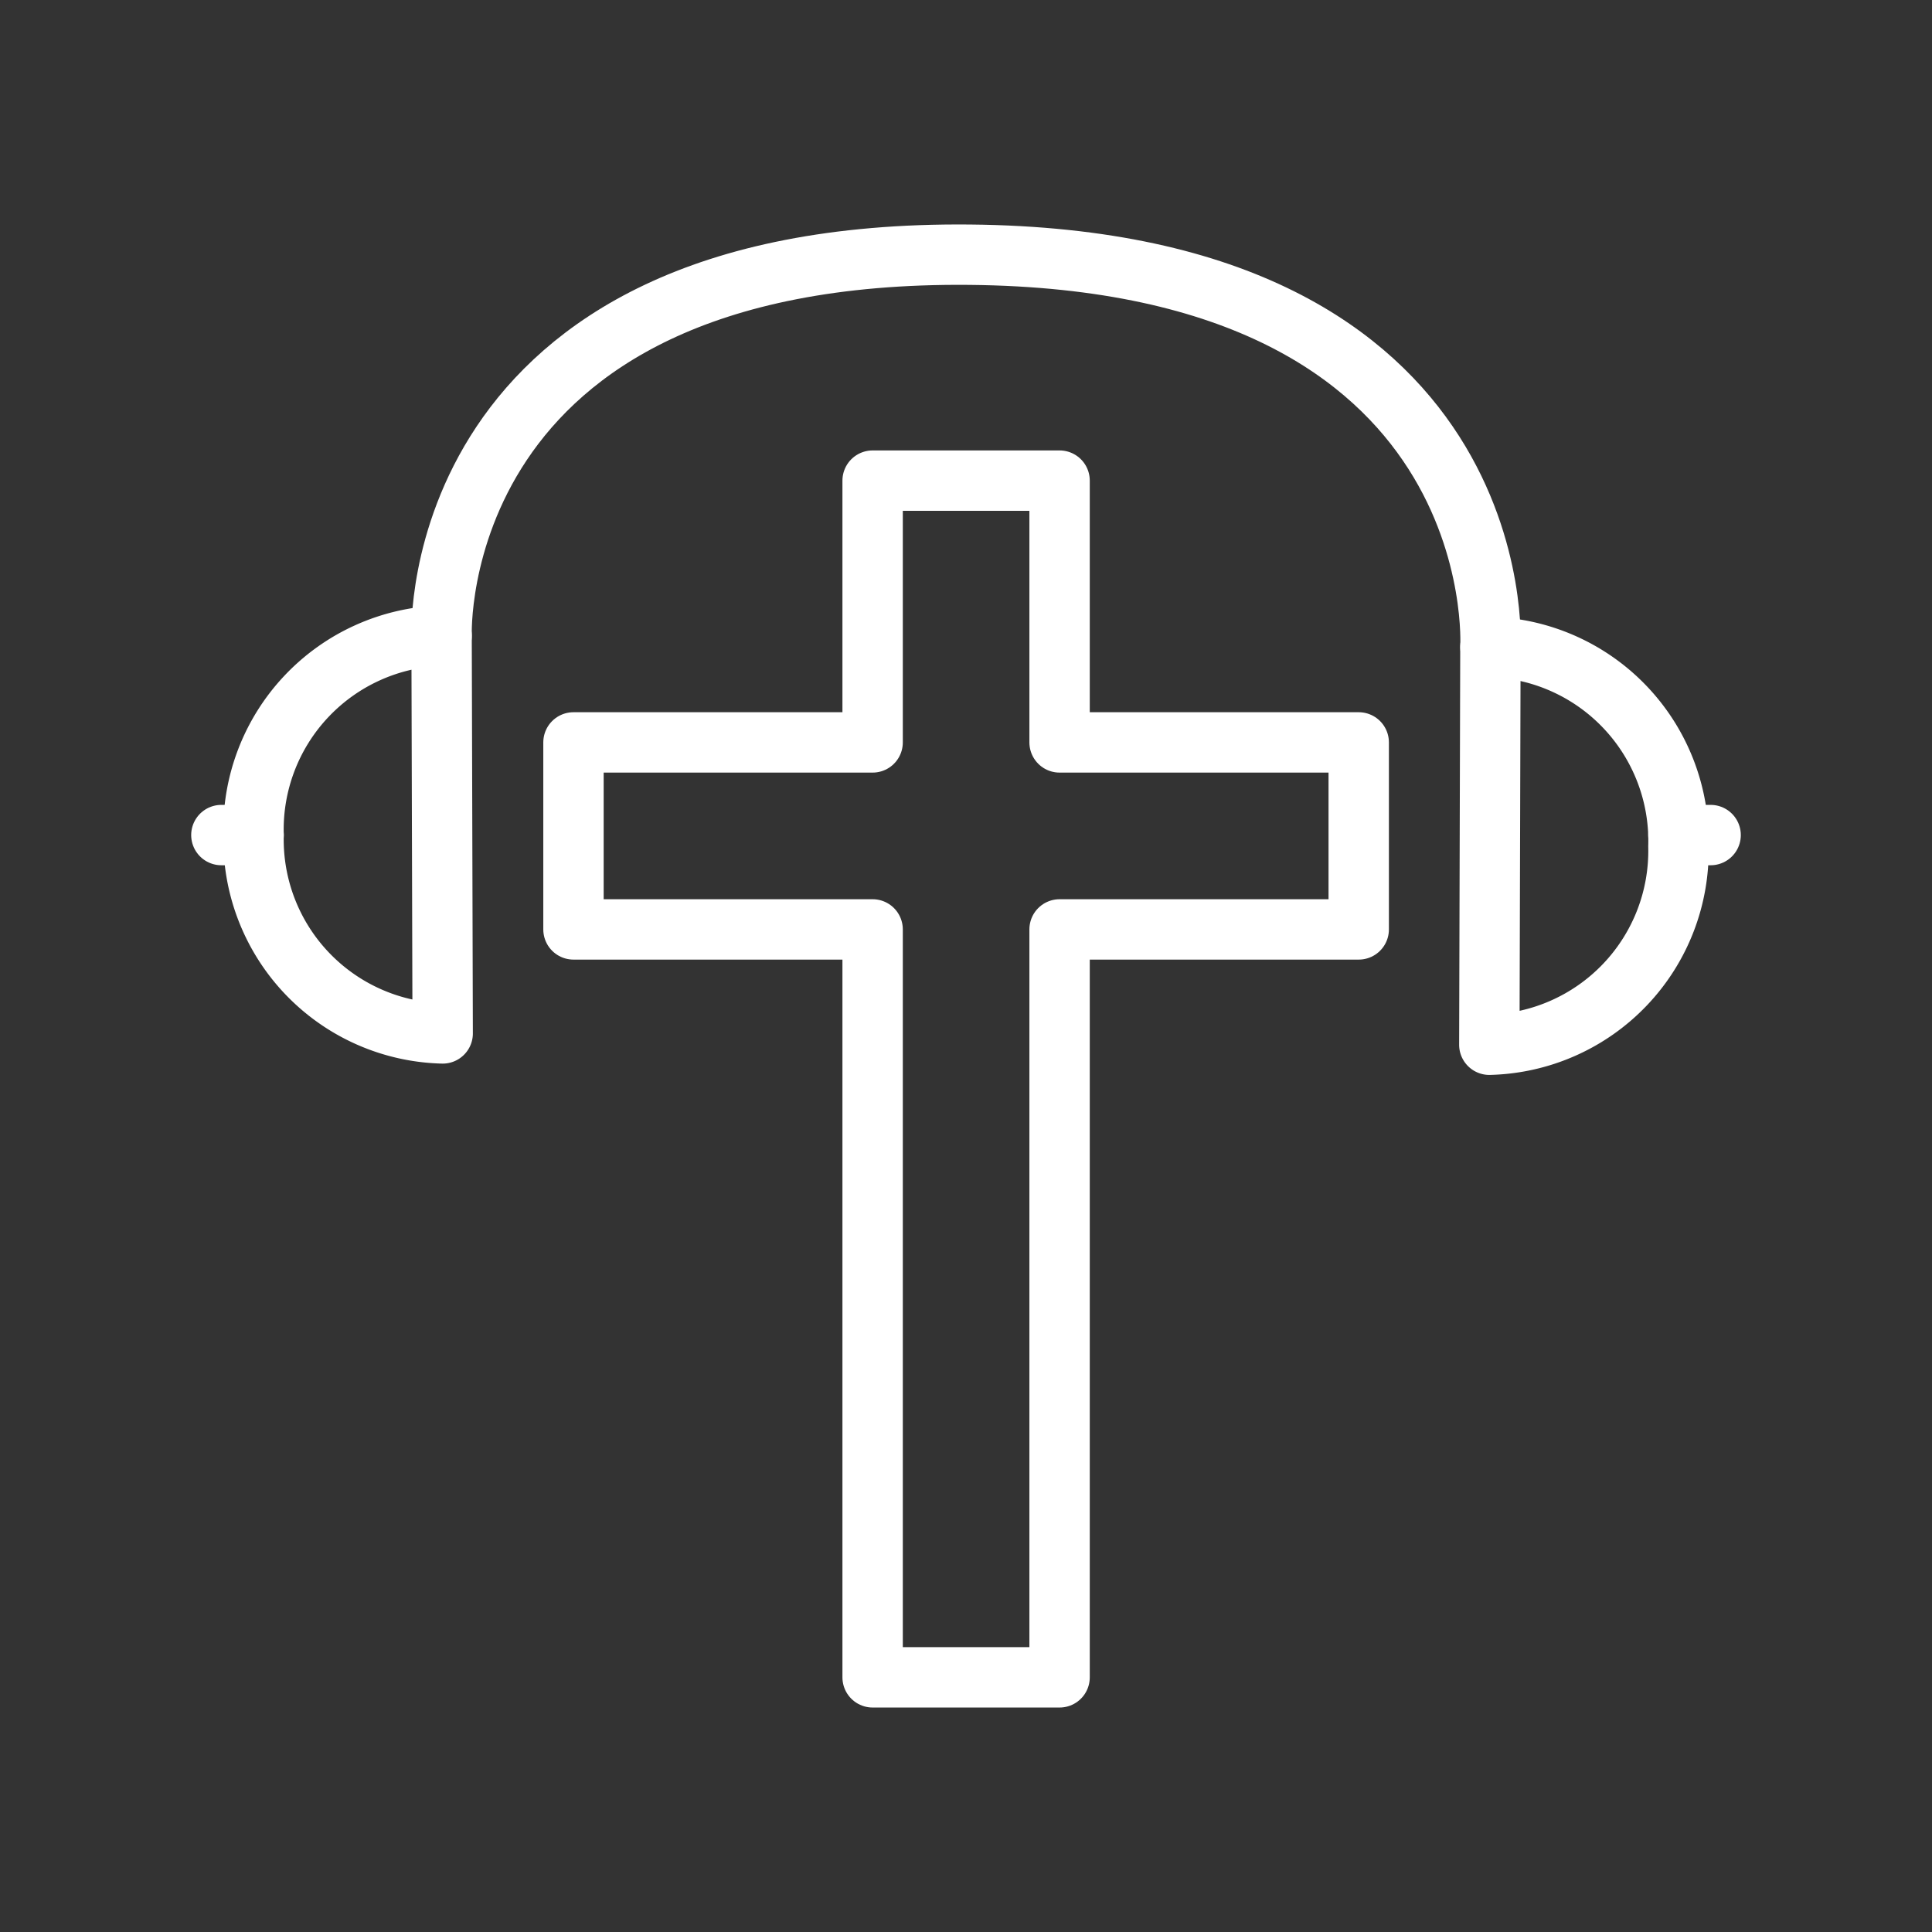 <ns0:svg xmlns:ns0="http://www.w3.org/2000/svg" viewBox="0 0 48 48" style="stroke-width:1.5px"><ns0:rect x="0" y="0" width="48" height="48" fill="#333333" stroke="none"/><ns0:defs style="stroke-width:1.5px"><ns0:style style="stroke-width:1.5px">.a,.b{fill:none;stroke:#fff;stroke-linecap:round;stroke-linejoin:round;}</ns0:style></ns0:defs><ns0:path class="a" d="M21.68,41.673V23.091H14.248V18.445H21.68V11.941h4.645v6.504h7.432v4.646H26.325V41.673Z" style="stroke-width:1.5px" /><ns0:path class="b" d="M10.972,15.793S10.58,6.2,24.089,6.328s12.94,9.744,12.94,9.744" style="stroke-width:1.5px" /><ns0:path class="a" d="M37.002,25.956A4.817,4.817,0,0,0,41.7,21.028a4.82,4.82,0,0,0-4.671-4.955Z" style="stroke-width:1.5px" /><ns0:path class="a" d="M10.998,25.675A4.817,4.817,0,0,1,6.3,20.747a4.82,4.82,0,0,1,4.671-4.955Z" style="stroke-width:1.5px" /><ns0:line class="a" x1="6.3" y1="20.747" x2="5.5" y2="20.747" style="stroke-width:1.5px" /><ns0:line class="a" x1="42.5" y1="20.747" x2="41.7" y2="20.747" style="stroke-width:1.5px" /></ns0:svg>